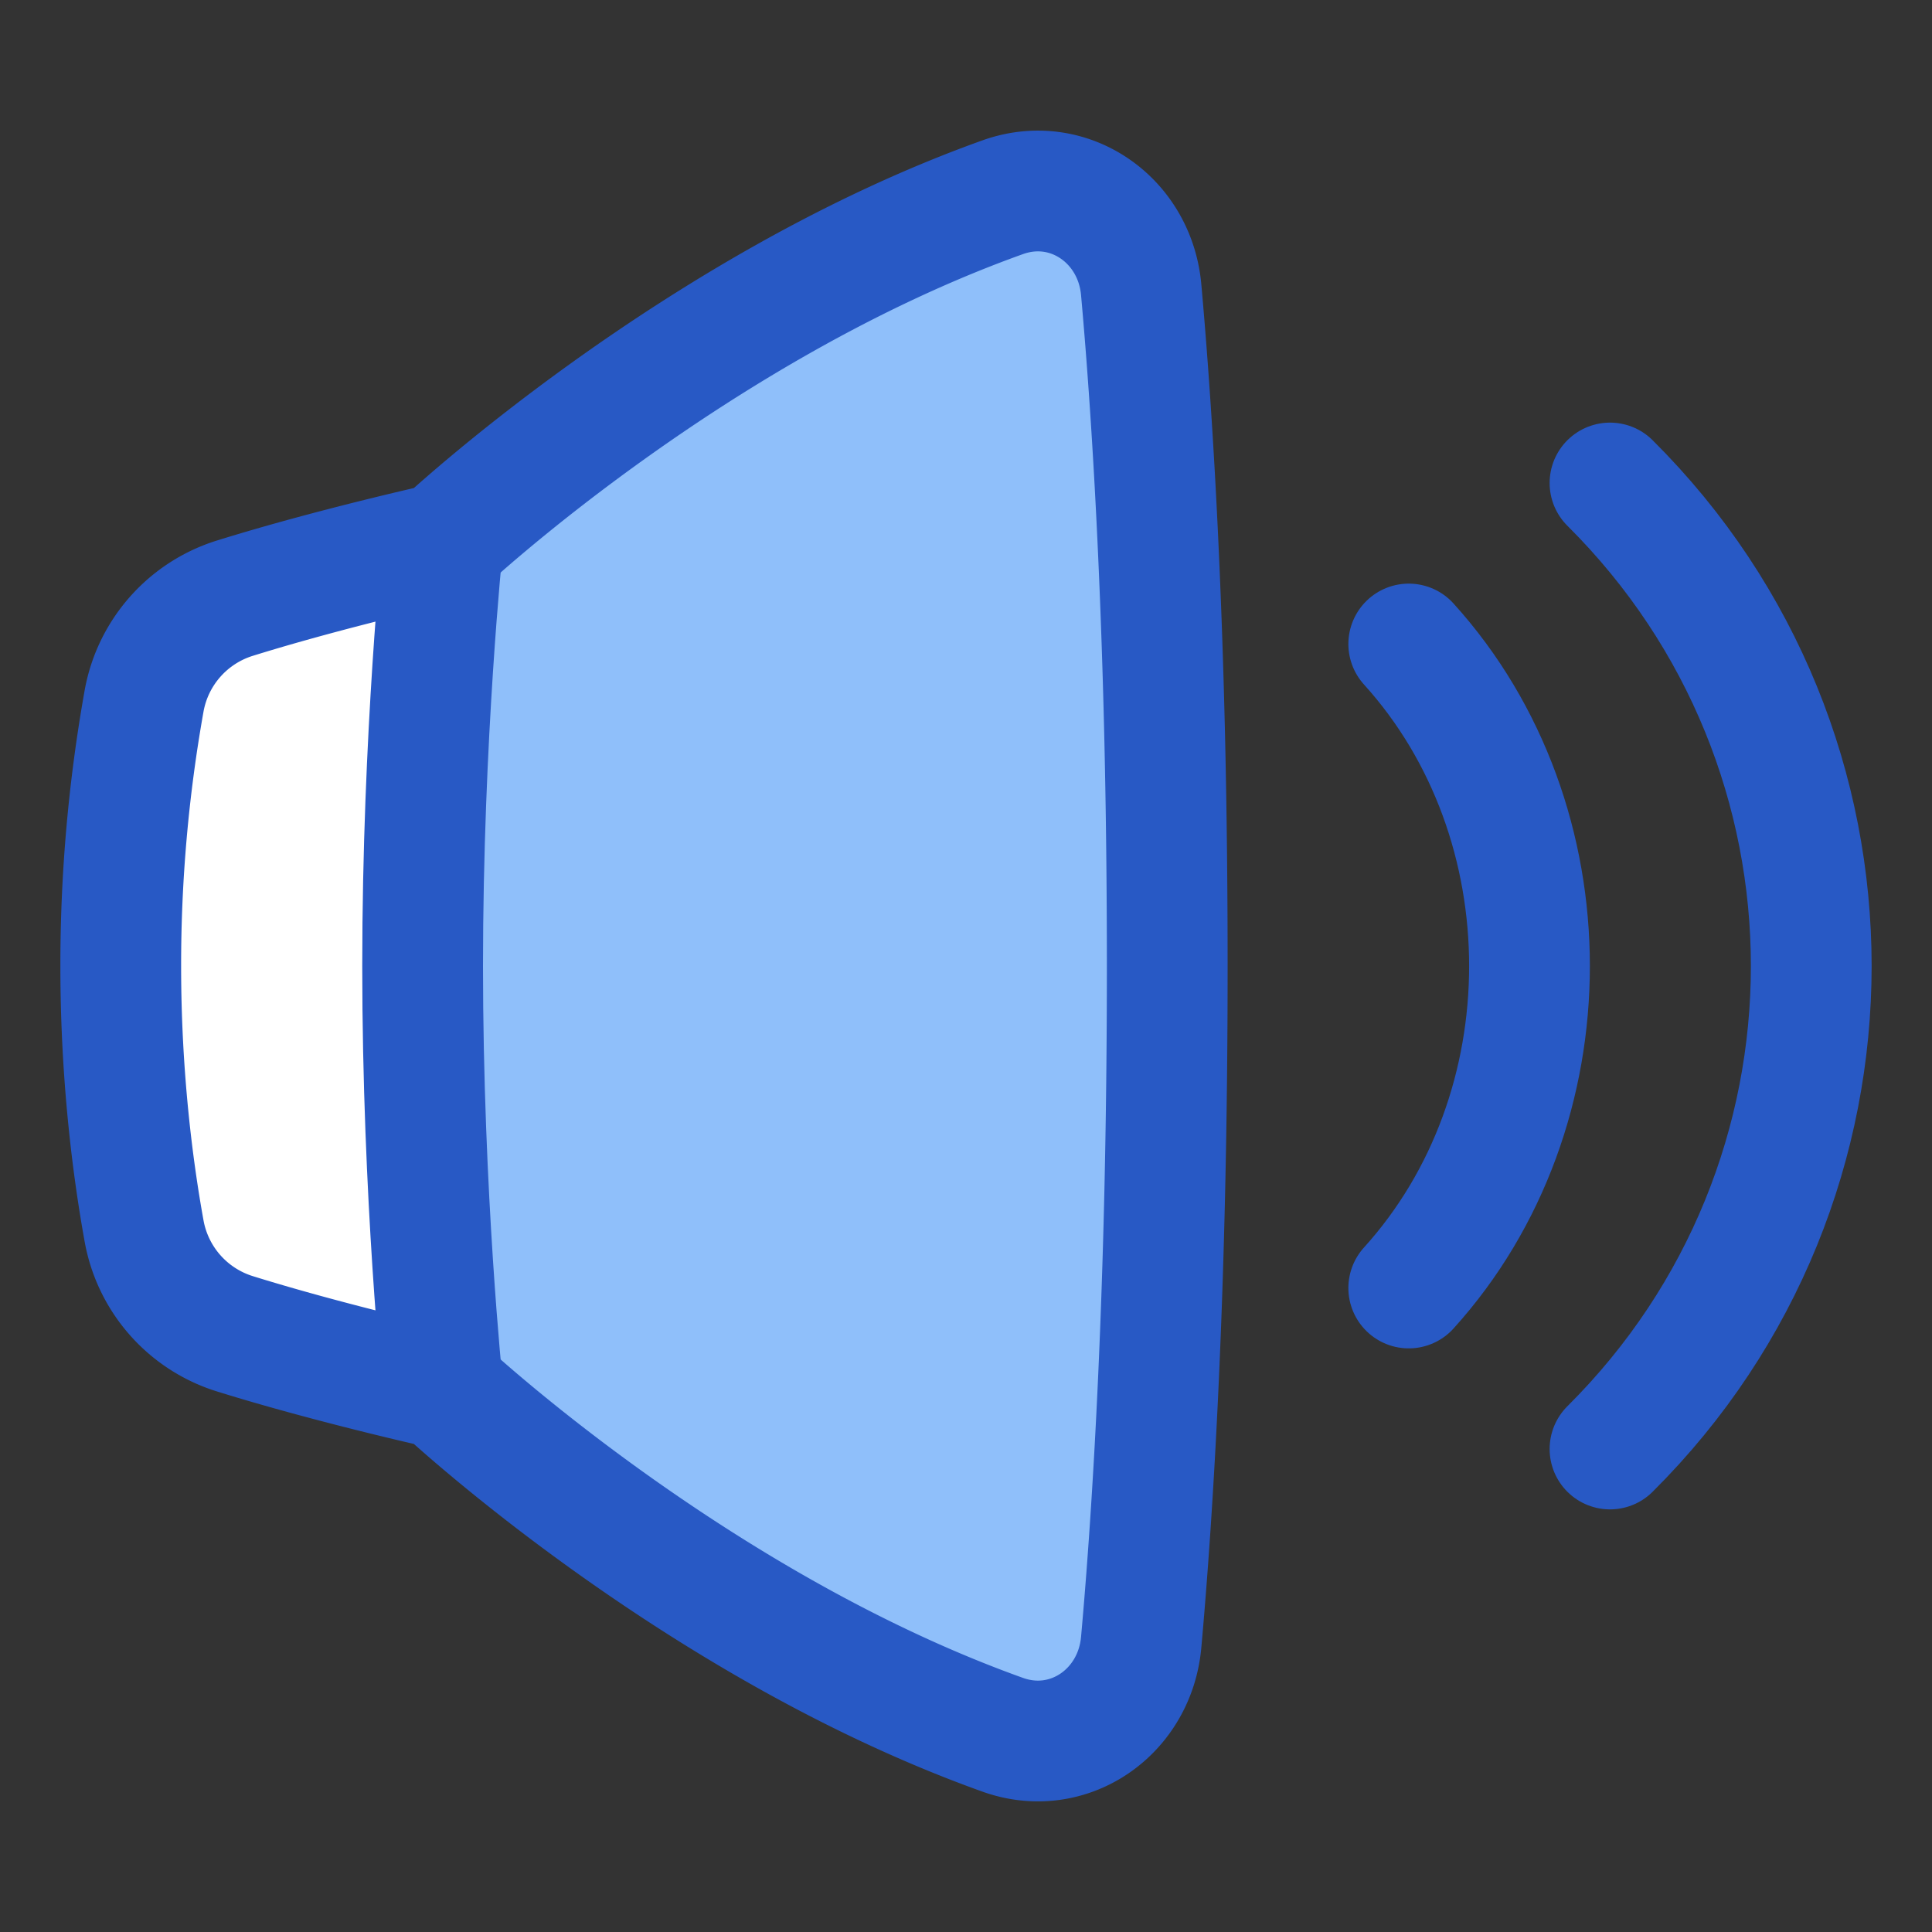 <svg xmlns="http://www.w3.org/2000/svg" fill="none" viewBox="0 0 48 48" id="Volume-Level-High--Streamline-Plump">
  <rect x="0" y="0" width="48" height="48" fill="#333333" stroke="none"/>
  <desc>
    Volume Level High Streamline Icon: https://streamlinehq.com
  </desc>
  <g id="volume-level-high--speaker-high-volume-control-audio-music-entertainment">
    <path id="Union" fill="#8fbffa" d="M28.352 7.195c-0.157 -1.732 -1.801 -2.88 -3.439 -2.294C17.248 7.643 11 13.5 11 13.5s-2.752 0.611 -5.147 1.356a3.282 3.282 0 0 0 -2.273 2.558A37.37 37.37 0 0 0 3 24.001c0 2.768 0.307 5.076 0.58 6.585a3.282 3.282 0 0 0 2.273 2.558C8.248 33.89 11 34.501 11 34.501s6.248 5.858 13.913 8.6c1.638 0.586 3.282 -0.562 3.439 -2.294 0.288 -3.2 0.648 -8.801 0.648 -16.806s-0.36 -13.607 -0.648 -16.806Z" stroke-width="3"></path>
    <path id="Intersect" fill="#ffffff" d="m10.999 34.5 0.001 0s-0.5 -4.787 -0.5 -10.5c0 -5.673 0.493 -10.43 0.5 -10.5 -0.017 0.004 -2.76 0.614 -5.147 1.356a3.282 3.282 0 0 0 -2.273 2.558A37.37 37.37 0 0 0 3 24c0 2.768 0.307 5.076 0.58 6.586a3.282 3.282 0 0 0 2.273 2.558c2.364 0.735 5.076 1.34 5.146 1.356Z" stroke-width="3"></path>
    <path id="Ellipse 68" stroke="#2859c5" stroke-linecap="round" stroke-linejoin="round" d="M40 12c6.667 6.627 6.667 17.373 0 24" stroke-width="3"></path>
    <path id="Ellipse 69" stroke="#2859c5" stroke-linecap="round" stroke-linejoin="round" d="M35 16c4 4.418 4 11.582 0 16" stroke-width="3"></path>
    <path id="Union_2" stroke="#2859c5" stroke-linejoin="round" d="M28.352 7.194c-0.157 -1.732 -1.801 -2.88 -3.439 -2.294C17.248 7.642 11 13.5 11 13.5s-2.752 0.611 -5.147 1.356a3.282 3.282 0 0 0 -2.273 2.558A37.372 37.372 0 0 0 3 24c0 2.768 0.307 5.076 0.58 6.585a3.282 3.282 0 0 0 2.273 2.558C8.248 33.888 11 34.5 11 34.5s6.248 5.858 13.913 8.6c1.638 0.586 3.282 -0.562 3.439 -2.294 0.288 -3.2 0.648 -8.801 0.648 -16.806s-0.36 -13.607 -0.648 -16.806Z" stroke-width="3"></path>
    <path id="Vector 1357" stroke="#2859c5" stroke-linecap="round" stroke-linejoin="round" d="M11 13.5s-0.5 4.786 -0.5 10.5 0.5 10.5 0.5 10.5" stroke-width="3"></path>
  </g>
</svg>